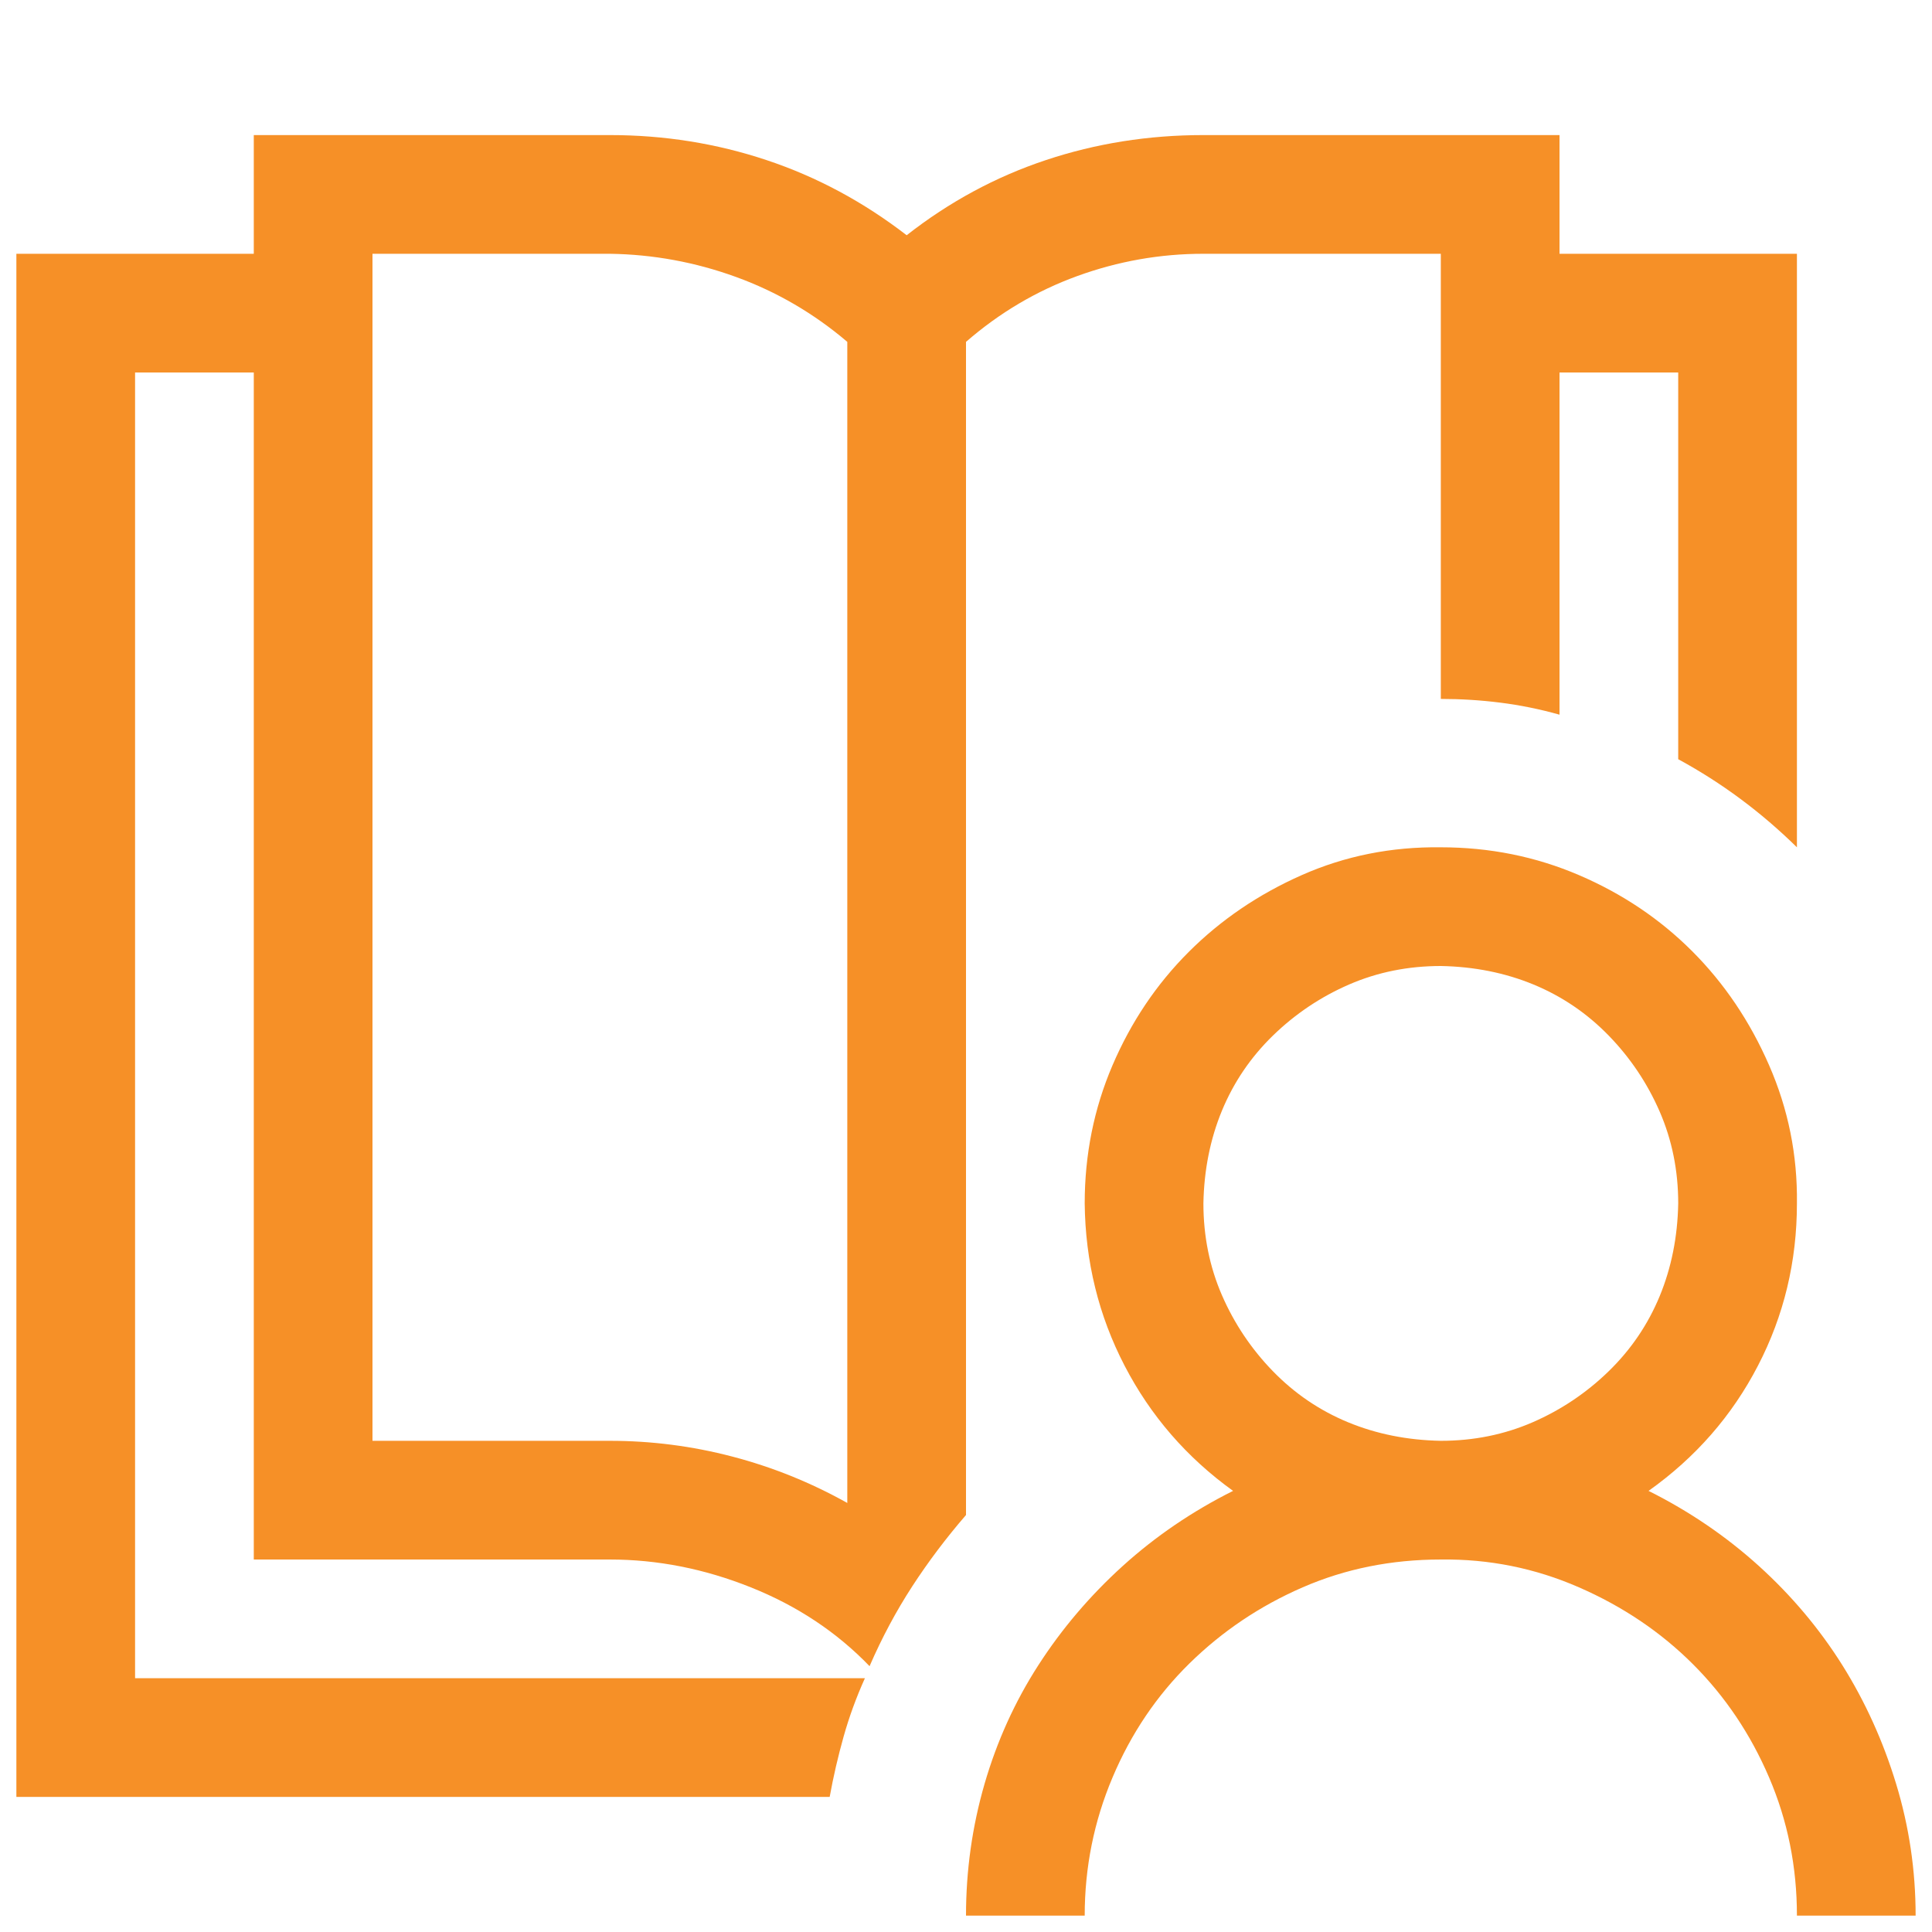 <svg width="59" height="59" viewBox="0 0 59 59" fill="none" xmlns="http://www.w3.org/2000/svg">
<path d="M50.344 45.529C51.59 46.152 52.713 46.917 53.714 47.823C54.715 48.73 55.564 49.74 56.263 50.853C56.961 51.967 57.509 53.176 57.905 54.478C58.302 55.781 58.5 57.122 58.5 58.5H54.875C54.875 57.008 54.592 55.602 54.025 54.28C53.459 52.959 52.685 51.807 51.703 50.825C50.721 49.843 49.56 49.06 48.22 48.475C46.879 47.889 45.473 47.606 44 47.625C42.49 47.625 41.083 47.908 39.78 48.475C38.477 49.041 37.326 49.815 36.325 50.797C35.325 51.779 34.541 52.94 33.975 54.28C33.408 55.621 33.125 57.027 33.125 58.5H29.5C29.5 57.122 29.689 55.781 30.066 54.478C30.444 53.176 30.991 51.967 31.709 50.853C32.426 49.74 33.285 48.73 34.286 47.823C35.287 46.917 36.41 46.152 37.656 45.529C36.24 44.51 35.136 43.235 34.343 41.706C33.55 40.177 33.144 38.525 33.125 36.75C33.125 35.258 33.408 33.852 33.975 32.53C34.541 31.209 35.315 30.057 36.297 29.075C37.279 28.093 38.43 27.31 39.752 26.725C41.074 26.139 42.49 25.856 44 25.875C45.492 25.875 46.898 26.158 48.22 26.725C49.541 27.291 50.693 28.065 51.675 29.047C52.657 30.029 53.44 31.19 54.025 32.53C54.611 33.871 54.894 35.277 54.875 36.75C54.875 38.525 54.478 40.177 53.685 41.706C52.893 43.235 51.779 44.51 50.344 45.529ZM44 44C45.001 44 45.935 43.811 46.804 43.434C47.672 43.056 48.446 42.537 49.126 41.876C49.806 41.215 50.325 40.45 50.684 39.582C51.042 38.714 51.231 37.77 51.25 36.75C51.25 35.749 51.061 34.815 50.684 33.946C50.306 33.078 49.787 32.304 49.126 31.624C48.465 30.944 47.7 30.425 46.832 30.066C45.964 29.708 45.02 29.519 44 29.5C42.999 29.5 42.065 29.689 41.196 30.066C40.328 30.444 39.554 30.963 38.874 31.624C38.194 32.285 37.675 33.05 37.316 33.918C36.958 34.786 36.769 35.73 36.75 36.75C36.75 37.751 36.939 38.685 37.316 39.554C37.694 40.422 38.213 41.196 38.874 41.876C39.535 42.556 40.3 43.075 41.168 43.434C42.036 43.792 42.98 43.981 44 44ZM29.5 46.266C28.896 46.964 28.348 47.691 27.857 48.446C27.366 49.202 26.932 50.013 26.555 50.882C25.554 49.843 24.346 49.041 22.93 48.475C21.514 47.908 20.079 47.625 18.625 47.625H7.75V11.375H4.125V51.25H26.413C26.149 51.835 25.932 52.43 25.762 53.034C25.592 53.638 25.45 54.252 25.337 54.875H0.5V7.75H7.75V4.125H18.625C20.287 4.125 21.882 4.38 23.411 4.89C24.94 5.399 26.366 6.164 27.688 7.184C28.99 6.164 30.406 5.399 31.936 4.89C33.465 4.38 35.07 4.125 36.75 4.125H47.625V7.75H54.875V25.875C53.78 24.799 52.572 23.902 51.25 23.185V11.375H47.625V21.825C47.021 21.655 46.417 21.533 45.812 21.457C45.208 21.381 44.604 21.344 44 21.344V7.75H36.75C35.428 7.75 34.145 7.977 32.898 8.43C31.652 8.883 30.52 9.553 29.5 10.44V46.266ZM25.875 45.898V10.44C24.855 9.572 23.723 8.911 22.477 8.458C21.23 8.005 19.947 7.769 18.625 7.75H11.375V44H18.625C19.89 44 21.136 44.16 22.363 44.481C23.59 44.802 24.761 45.274 25.875 45.898Z" fill="#F69027"/>
</svg>
